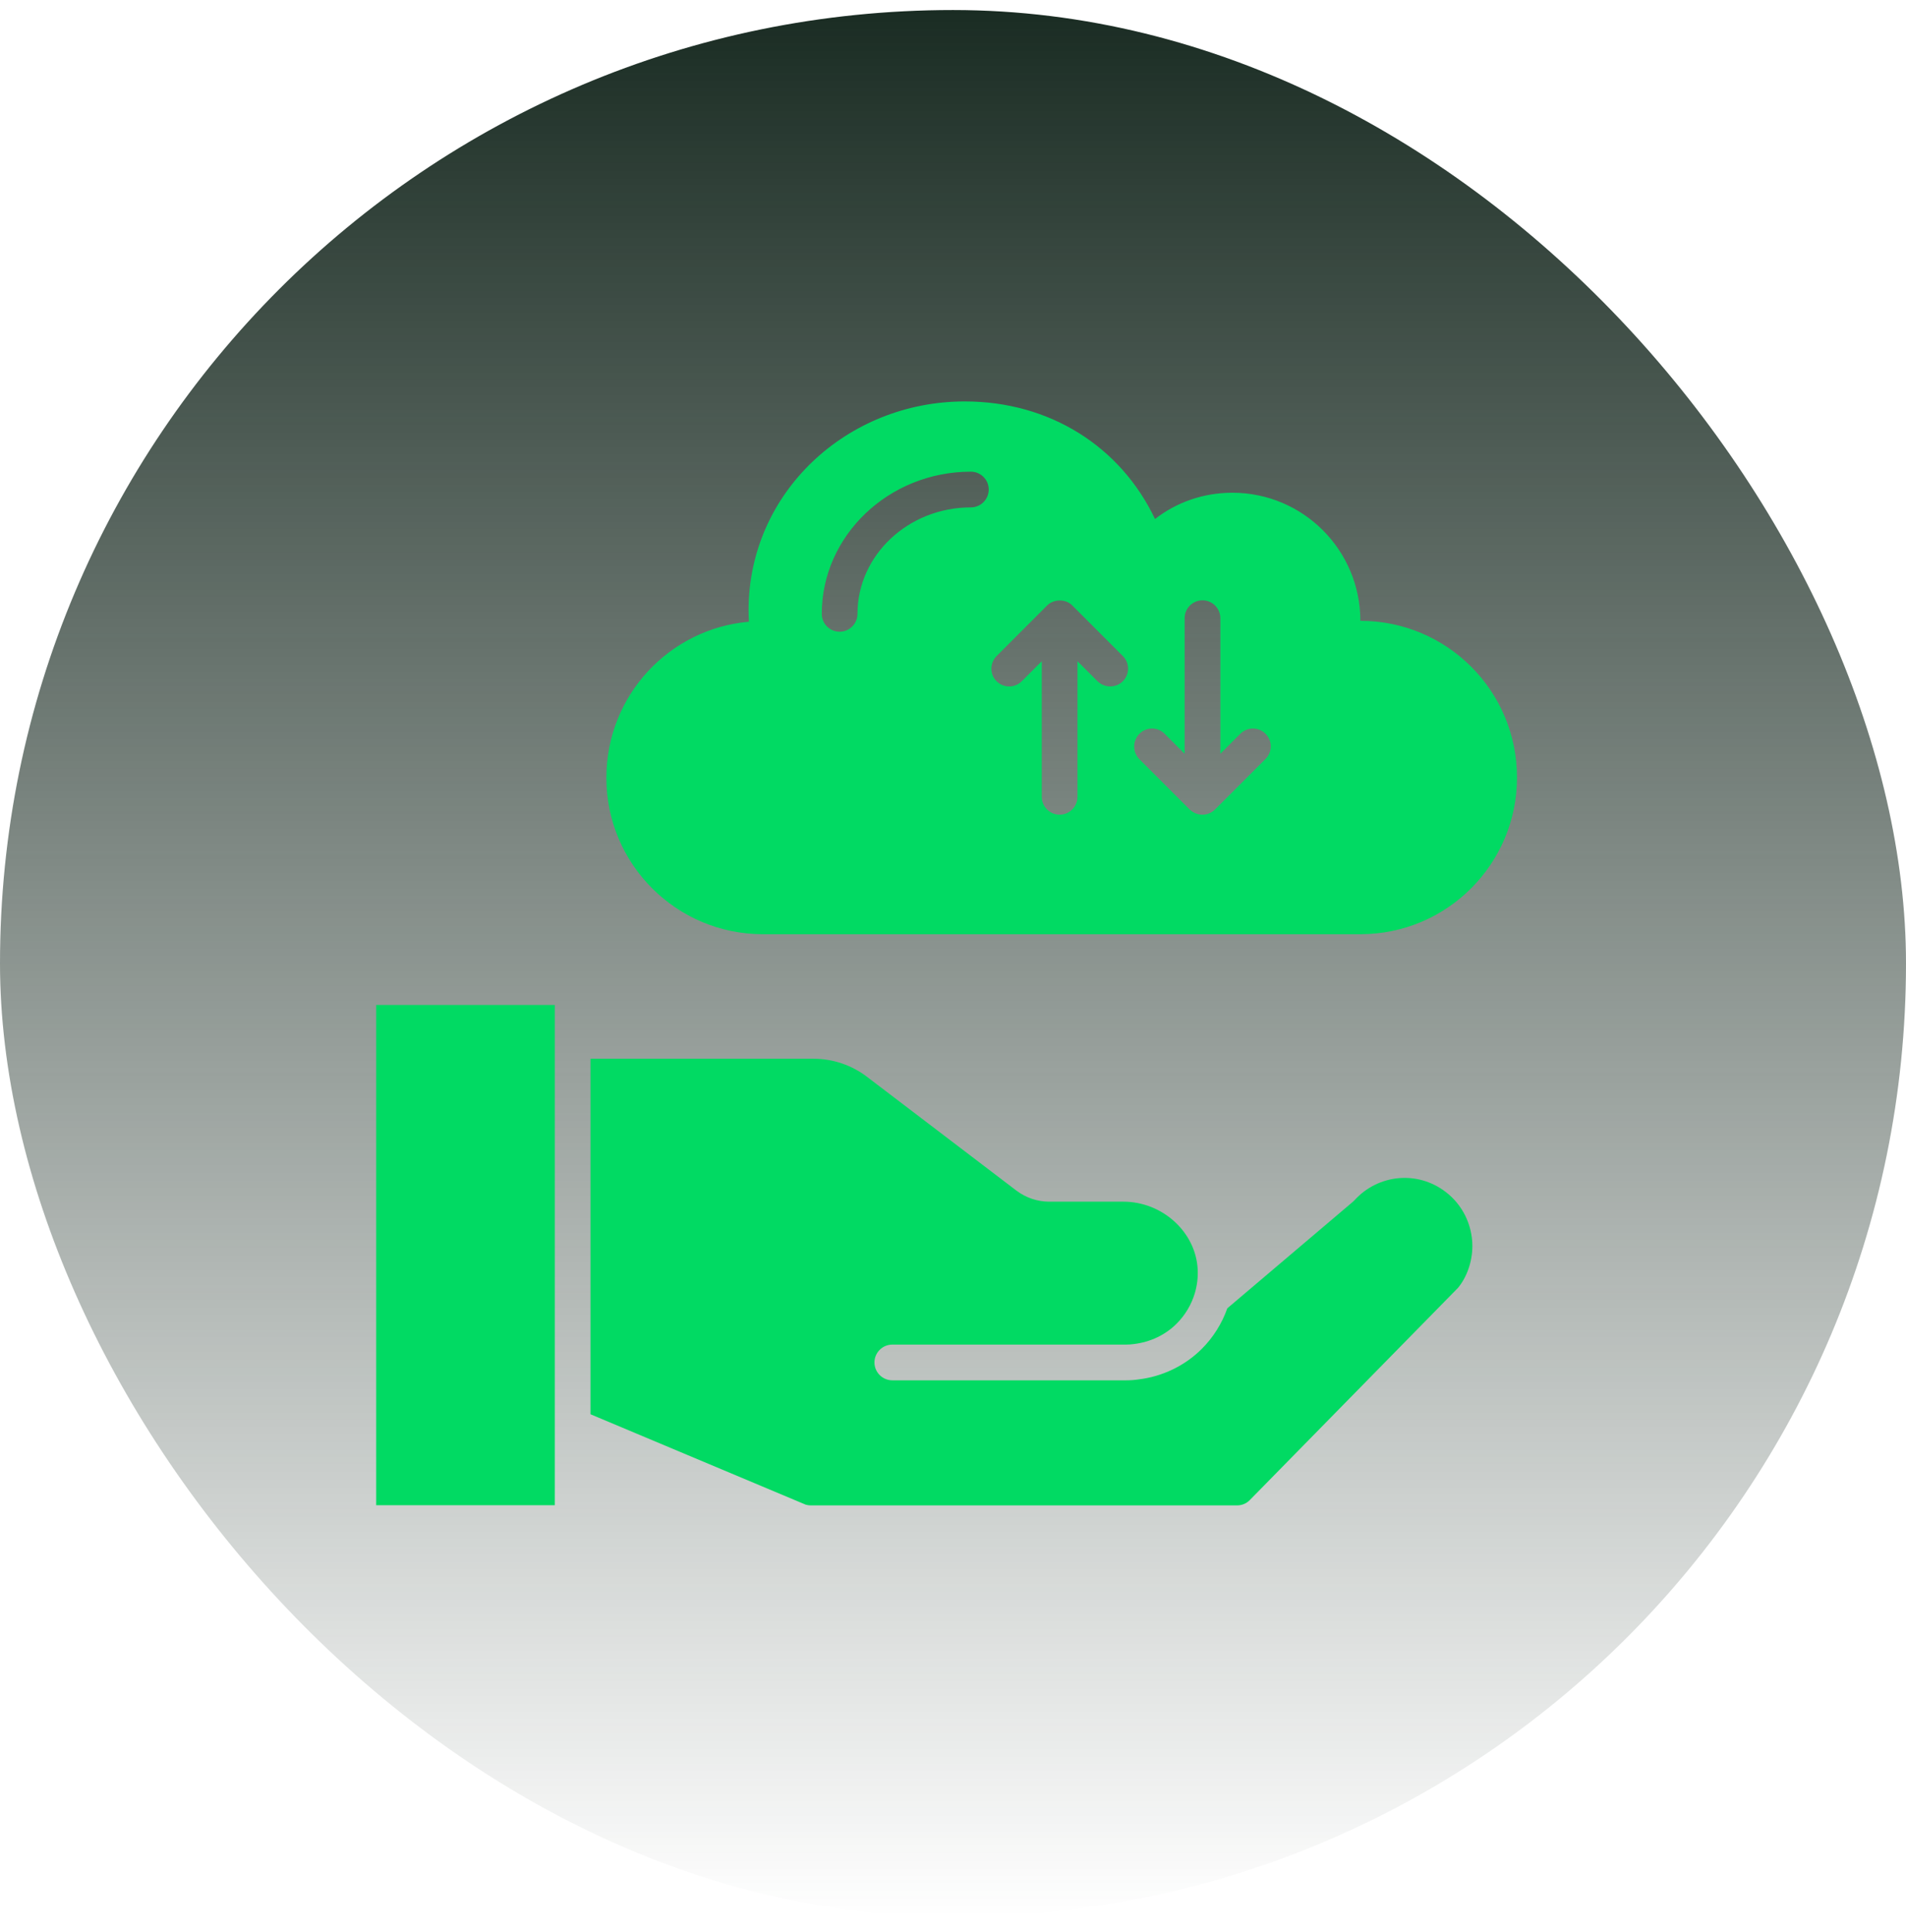 <svg width="76" height="77" viewBox="0 0 76 77" fill="none" xmlns="http://www.w3.org/2000/svg">
<rect y="0.4" width="76" height="76" rx="38" fill="url(#paint0_linear_212_1060)"/>
<path d="M15 59.993H22.121V56.846V56.831L22.121 41.479V41.472V40.055H15L15 59.993Z" fill="#01DA63"/>
<path d="M57.64 47.503C56.522 46.648 54.962 46.798 54.015 47.83C53.994 47.851 53.973 47.873 53.951 47.894L48.938 52.145C48.724 52.751 48.376 53.306 47.92 53.762C47.243 54.438 46.346 54.866 45.399 54.979C45.257 55.001 45.086 55.015 44.908 55.015H35.58C35.188 55.015 34.868 54.695 34.868 54.303C34.868 53.911 35.188 53.591 35.58 53.591H44.901C45.008 53.591 45.108 53.584 45.207 53.57C45.87 53.491 46.468 53.206 46.916 52.758C47.258 52.416 47.508 51.996 47.643 51.541C47.735 51.227 47.771 50.921 47.757 50.601C47.686 49.112 46.354 47.895 44.795 47.895H41.832C41.37 47.895 40.907 47.738 40.537 47.46L34.569 42.917C33.964 42.454 33.209 42.198 32.44 42.198L23.546 42.198V56.368L32.126 59.971C32.169 59.986 32.255 60 32.34 60H49.33C49.523 60 49.708 59.922 49.836 59.786L58.139 51.327C58.495 50.892 58.709 50.28 58.709 49.66C58.708 48.813 58.31 48.008 57.64 47.503L57.64 47.503Z" fill="#01DA63"/>
<path d="M30.417 37.235H54.243C57.697 37.235 60.489 34.436 60.489 30.989C60.489 27.536 57.697 24.744 54.243 24.744C54.243 21.924 51.958 19.639 49.138 19.639C47.977 19.639 46.909 20.023 46.055 20.686C44.688 17.809 41.868 16 38.471 16C33.771 16 29.848 19.632 29.848 24.331C29.848 24.488 29.855 24.63 29.862 24.78C26.679 25.058 24.179 27.728 24.179 30.996C24.172 34.436 26.971 37.235 30.417 37.235L30.417 37.235ZM45.435 29.245C45.712 28.968 46.161 28.968 46.439 29.245L47.236 30.043V24.638C47.236 24.247 47.557 23.926 47.949 23.926C48.34 23.926 48.661 24.247 48.661 24.638V30.043L49.458 29.245C49.736 28.968 50.185 28.968 50.462 29.245C50.74 29.523 50.74 29.972 50.462 30.249L48.447 32.264C48.312 32.4 48.134 32.471 47.942 32.471C47.756 32.471 47.571 32.393 47.436 32.264L45.421 30.249C45.157 29.971 45.157 29.523 45.435 29.245ZM39.738 26.148L41.753 24.132C42.017 23.869 42.494 23.862 42.757 24.132L44.773 26.148C45.05 26.425 45.05 26.874 44.773 27.152C44.63 27.294 44.452 27.358 44.267 27.358C44.082 27.358 43.904 27.287 43.762 27.152L42.964 26.354V31.759C42.964 32.15 42.644 32.471 42.252 32.471C41.86 32.471 41.54 32.15 41.54 31.759V26.354L40.742 27.152C40.465 27.429 40.016 27.429 39.738 27.152C39.461 26.881 39.46 26.432 39.738 26.148ZM38.713 18.799C39.104 18.799 39.425 19.119 39.425 19.511C39.425 19.903 39.104 20.223 38.713 20.223C36.221 20.223 34.191 22.125 34.191 24.467C34.191 24.859 33.871 25.179 33.479 25.179C33.087 25.179 32.767 24.859 32.767 24.467C32.767 21.348 35.437 18.799 38.713 18.799Z" fill="#01DA63"/>
<defs>
<linearGradient id="paint0_linear_212_1060" x1="38" y1="0.4" x2="38" y2="76.4" gradientUnits="userSpaceOnUse">
<stop stop-color="#1A2C23"/>
<stop offset="1" stop-color="#1A2C23" stop-opacity="0"/>
</linearGradient>
</defs>
</svg>
